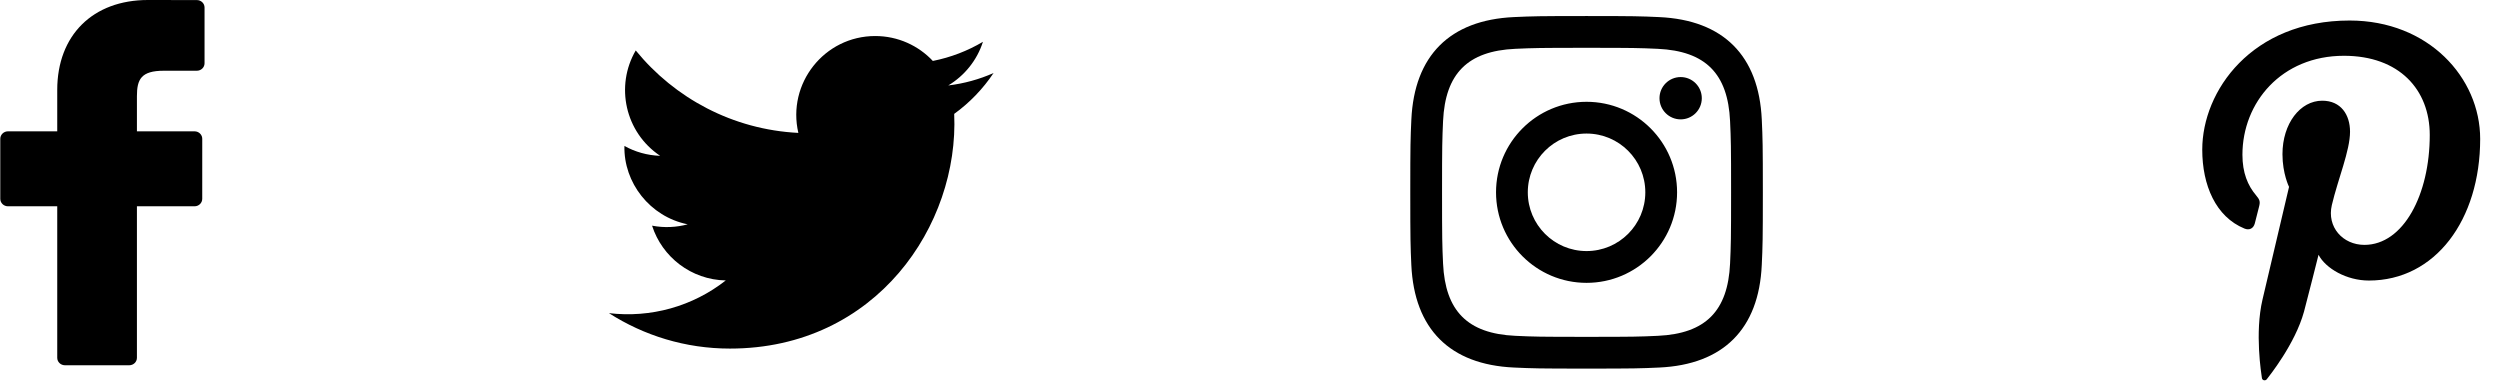 <svg width="143" height="22" viewBox="0 0 143 22" fill="none" xmlns="http://www.w3.org/2000/svg">
<g id="social">
<g id="facebook-logo">
<path id="Path" d="M11.261 0.004L8.458 0C5.309 0 3.274 2.018 3.274 5.142V7.512H0.456C0.213 7.512 0.016 7.703 0.016 7.939V11.373C0.016 11.609 0.213 11.8 0.456 11.8H3.274V20.467C3.274 20.702 3.471 20.893 3.715 20.893H7.392C7.635 20.893 7.832 20.702 7.832 20.467V11.8H11.127C11.371 11.8 11.568 11.609 11.568 11.373L11.569 7.939C11.569 7.826 11.523 7.717 11.44 7.637C11.358 7.557 11.245 7.512 11.128 7.512H7.832V5.503C7.832 4.537 8.07 4.046 9.372 4.046L11.26 4.046C11.503 4.046 11.7 3.855 11.7 3.62V0.43C11.7 0.195 11.504 0.005 11.261 0.004Z" fill="black"/>
</g>
<g id="iconmonstr-twitter-1">
<path id="Path_2" d="M56.832 4.177C56.023 4.536 55.153 4.778 54.24 4.888C55.172 4.329 55.888 3.445 56.224 2.391C55.352 2.908 54.386 3.283 53.358 3.486C52.536 2.609 51.361 2.061 50.063 2.061C47.149 2.061 45.008 4.779 45.666 7.602C41.916 7.414 38.59 5.617 36.364 2.886C35.181 4.915 35.751 7.569 37.76 8.913C37.021 8.889 36.324 8.686 35.717 8.348C35.667 10.439 37.166 12.395 39.337 12.831C38.701 13.003 38.005 13.043 37.298 12.908C37.872 14.7 39.538 16.005 41.514 16.041C39.617 17.529 37.226 18.194 34.832 17.912C36.829 19.192 39.203 19.939 41.751 19.939C50.131 19.939 54.866 12.862 54.58 6.514C55.462 5.877 56.227 5.082 56.832 4.177Z" fill="black"/>
</g>
<g id="iconmonstr-instagram-11">
<path id="Shape" fill-rule="evenodd" clip-rule="evenodd" d="M90.751 0.917C88.013 0.917 87.67 0.929 86.594 0.977C82.933 1.146 80.897 3.177 80.729 6.843C80.68 7.919 80.668 8.262 80.668 11C80.668 13.739 80.68 14.082 80.728 15.158C80.897 18.82 82.928 20.855 86.594 21.023C87.67 21.072 88.013 21.084 90.751 21.084C93.49 21.084 93.833 21.072 94.909 21.023C98.568 20.855 100.608 18.823 100.773 15.158C100.823 14.082 100.835 13.739 100.835 11C100.835 8.262 100.823 7.919 100.774 6.843C100.609 3.185 98.575 1.146 94.91 0.978C93.833 0.929 93.49 0.917 90.751 0.917ZM90.751 2.735C93.444 2.735 93.763 2.745 94.827 2.793C97.559 2.918 98.836 4.214 98.96 6.927C99.009 7.99 99.018 8.309 99.018 11.001C99.018 13.694 99.008 14.013 98.96 15.076C98.835 17.786 97.562 19.085 94.827 19.209C93.763 19.258 93.445 19.268 90.751 19.268C88.059 19.268 87.74 19.258 86.677 19.209C83.938 19.084 82.668 17.781 82.543 15.075C82.495 14.012 82.485 13.693 82.485 11C82.485 8.308 82.496 7.99 82.543 6.926C82.669 4.214 83.942 2.917 86.677 2.792C87.741 2.745 88.059 2.735 90.751 2.735ZM85.573 11C85.573 8.141 87.892 5.823 90.751 5.823C93.611 5.823 95.929 8.141 95.929 11C95.929 13.861 93.611 16.179 90.751 16.179C87.892 16.179 85.573 13.86 85.573 11ZM90.751 14.361C88.895 14.361 87.39 12.857 87.39 11C87.39 9.144 88.895 7.639 90.751 7.639C92.608 7.639 94.112 9.144 94.112 11C94.112 12.857 92.608 14.361 90.751 14.361ZM94.923 5.618C94.923 4.95 95.465 4.408 96.134 4.408C96.802 4.408 97.343 4.95 97.343 5.618C97.343 6.286 96.802 6.828 96.134 6.828C95.465 6.828 94.923 6.286 94.923 5.618Z" fill="black"/>
</g>
<g id="iconfinder_33-pinterest_104469">
<path id="Path_3" d="M134.399 1.174C128.795 1.174 125.969 5.2 125.969 8.559C125.969 10.592 126.737 12.4 128.384 13.074C128.654 13.185 128.896 13.078 128.975 12.778C129.029 12.572 129.158 12.048 129.216 11.83C129.294 11.533 129.264 11.43 129.046 11.171C128.571 10.61 128.267 9.883 128.267 8.853C128.267 5.865 130.497 3.191 134.074 3.191C137.242 3.191 138.982 5.131 138.982 7.721C138.982 11.13 137.477 14.007 135.243 14.007C134.009 14.007 133.086 12.984 133.381 11.73C133.735 10.232 134.422 8.616 134.422 7.534C134.422 6.567 133.904 5.76 132.832 5.76C131.57 5.76 130.557 7.068 130.557 8.82C130.557 9.935 130.933 10.69 130.933 10.69C130.933 10.69 129.642 16.172 129.416 17.132C128.965 19.044 129.348 21.387 129.381 21.623C129.4 21.764 129.579 21.798 129.661 21.692C129.777 21.54 131.28 19.681 131.79 17.823C131.935 17.298 132.62 14.574 132.62 14.574C133.03 15.358 134.228 16.047 135.502 16.047C139.293 16.047 141.866 12.583 141.866 7.946C141.866 4.439 138.903 1.174 134.399 1.174Z" fill="black"/>
</g>
</g>
</svg>
